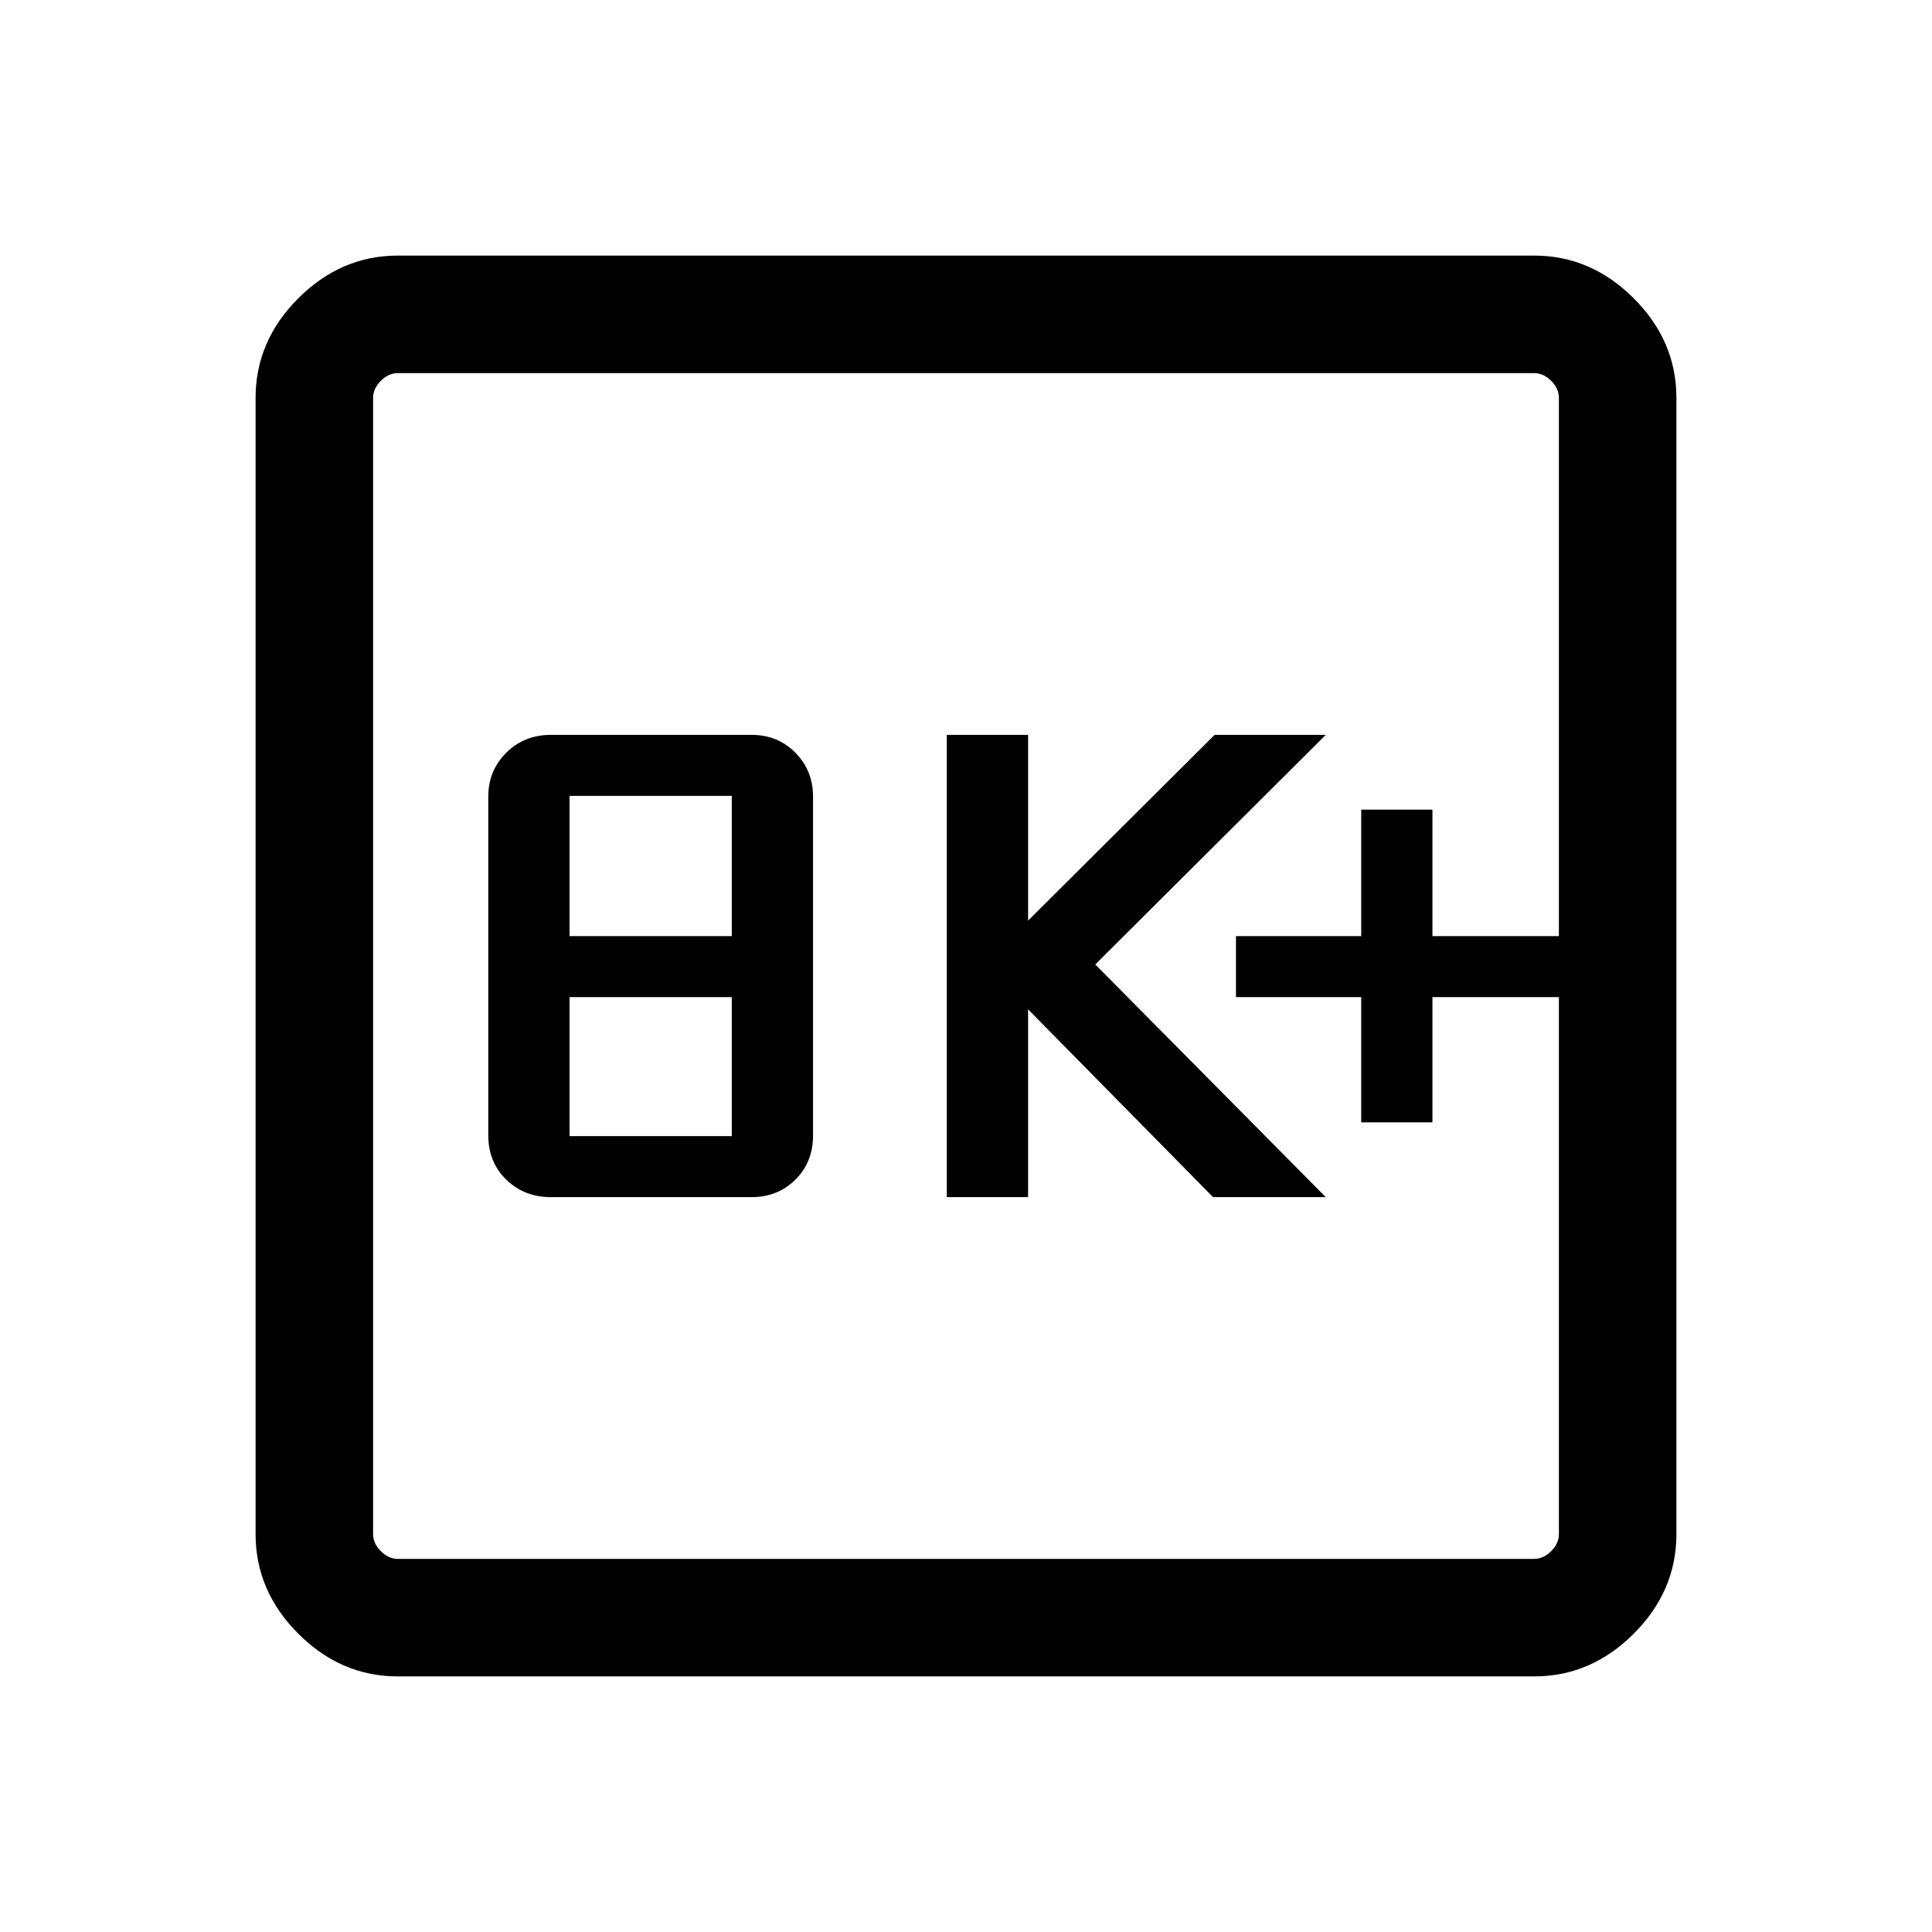 <svg xmlns="http://www.w3.org/2000/svg" height="48" viewBox="0 -960 960 960" width="48"><path d="M273.76-365.15h99.71q13.01 0 21.77-8.7 8.76-8.69 8.76-22v-168.26q0-12.99-8.76-21.86-8.76-8.88-21.77-8.88h-99.71q-13.27 0-22.21 8.88-8.93 8.87-8.93 21.86v168.26q0 13.31 8.93 22 8.94 8.7 22.21 8.7Zm9.24-30.31v-69.08h80.62v69.08H283Zm0-99.39v-69.69h80.62v69.69H283Zm187.46 129.7h40.39v-93.31l91.92 93.31h56L544.23-480.77l114.54-114.08h-55.23l-92.69 92.29v-92.29h-40.39v229.7Zm205.92-37.16h35.39v-62.23h62.84v-30.31h-62.84v-62.84h-35.39v62.84h-62.23v30.31h62.23v62.23ZM197.69-127q-28.25 0-49.47-21.22T127-197.69v-564.62q0-28.25 21.22-49.47T197.69-833h564.62q28.25 0 49.47 21.22T833-762.31v564.62q0 28.25-21.22 49.47T762.31-127H197.69Zm0-58.39h564.62q4.61 0 8.46-3.84 3.84-3.85 3.84-8.46v-564.62q0-4.61-3.84-8.46-3.85-3.84-8.46-3.84H197.69q-4.61 0-8.46 3.84-3.84 3.85-3.84 8.46v564.62q0 4.61 3.84 8.46 3.85 3.84 8.46 3.84Zm-12.3-589.22v589.22-589.22Z"/></svg>
